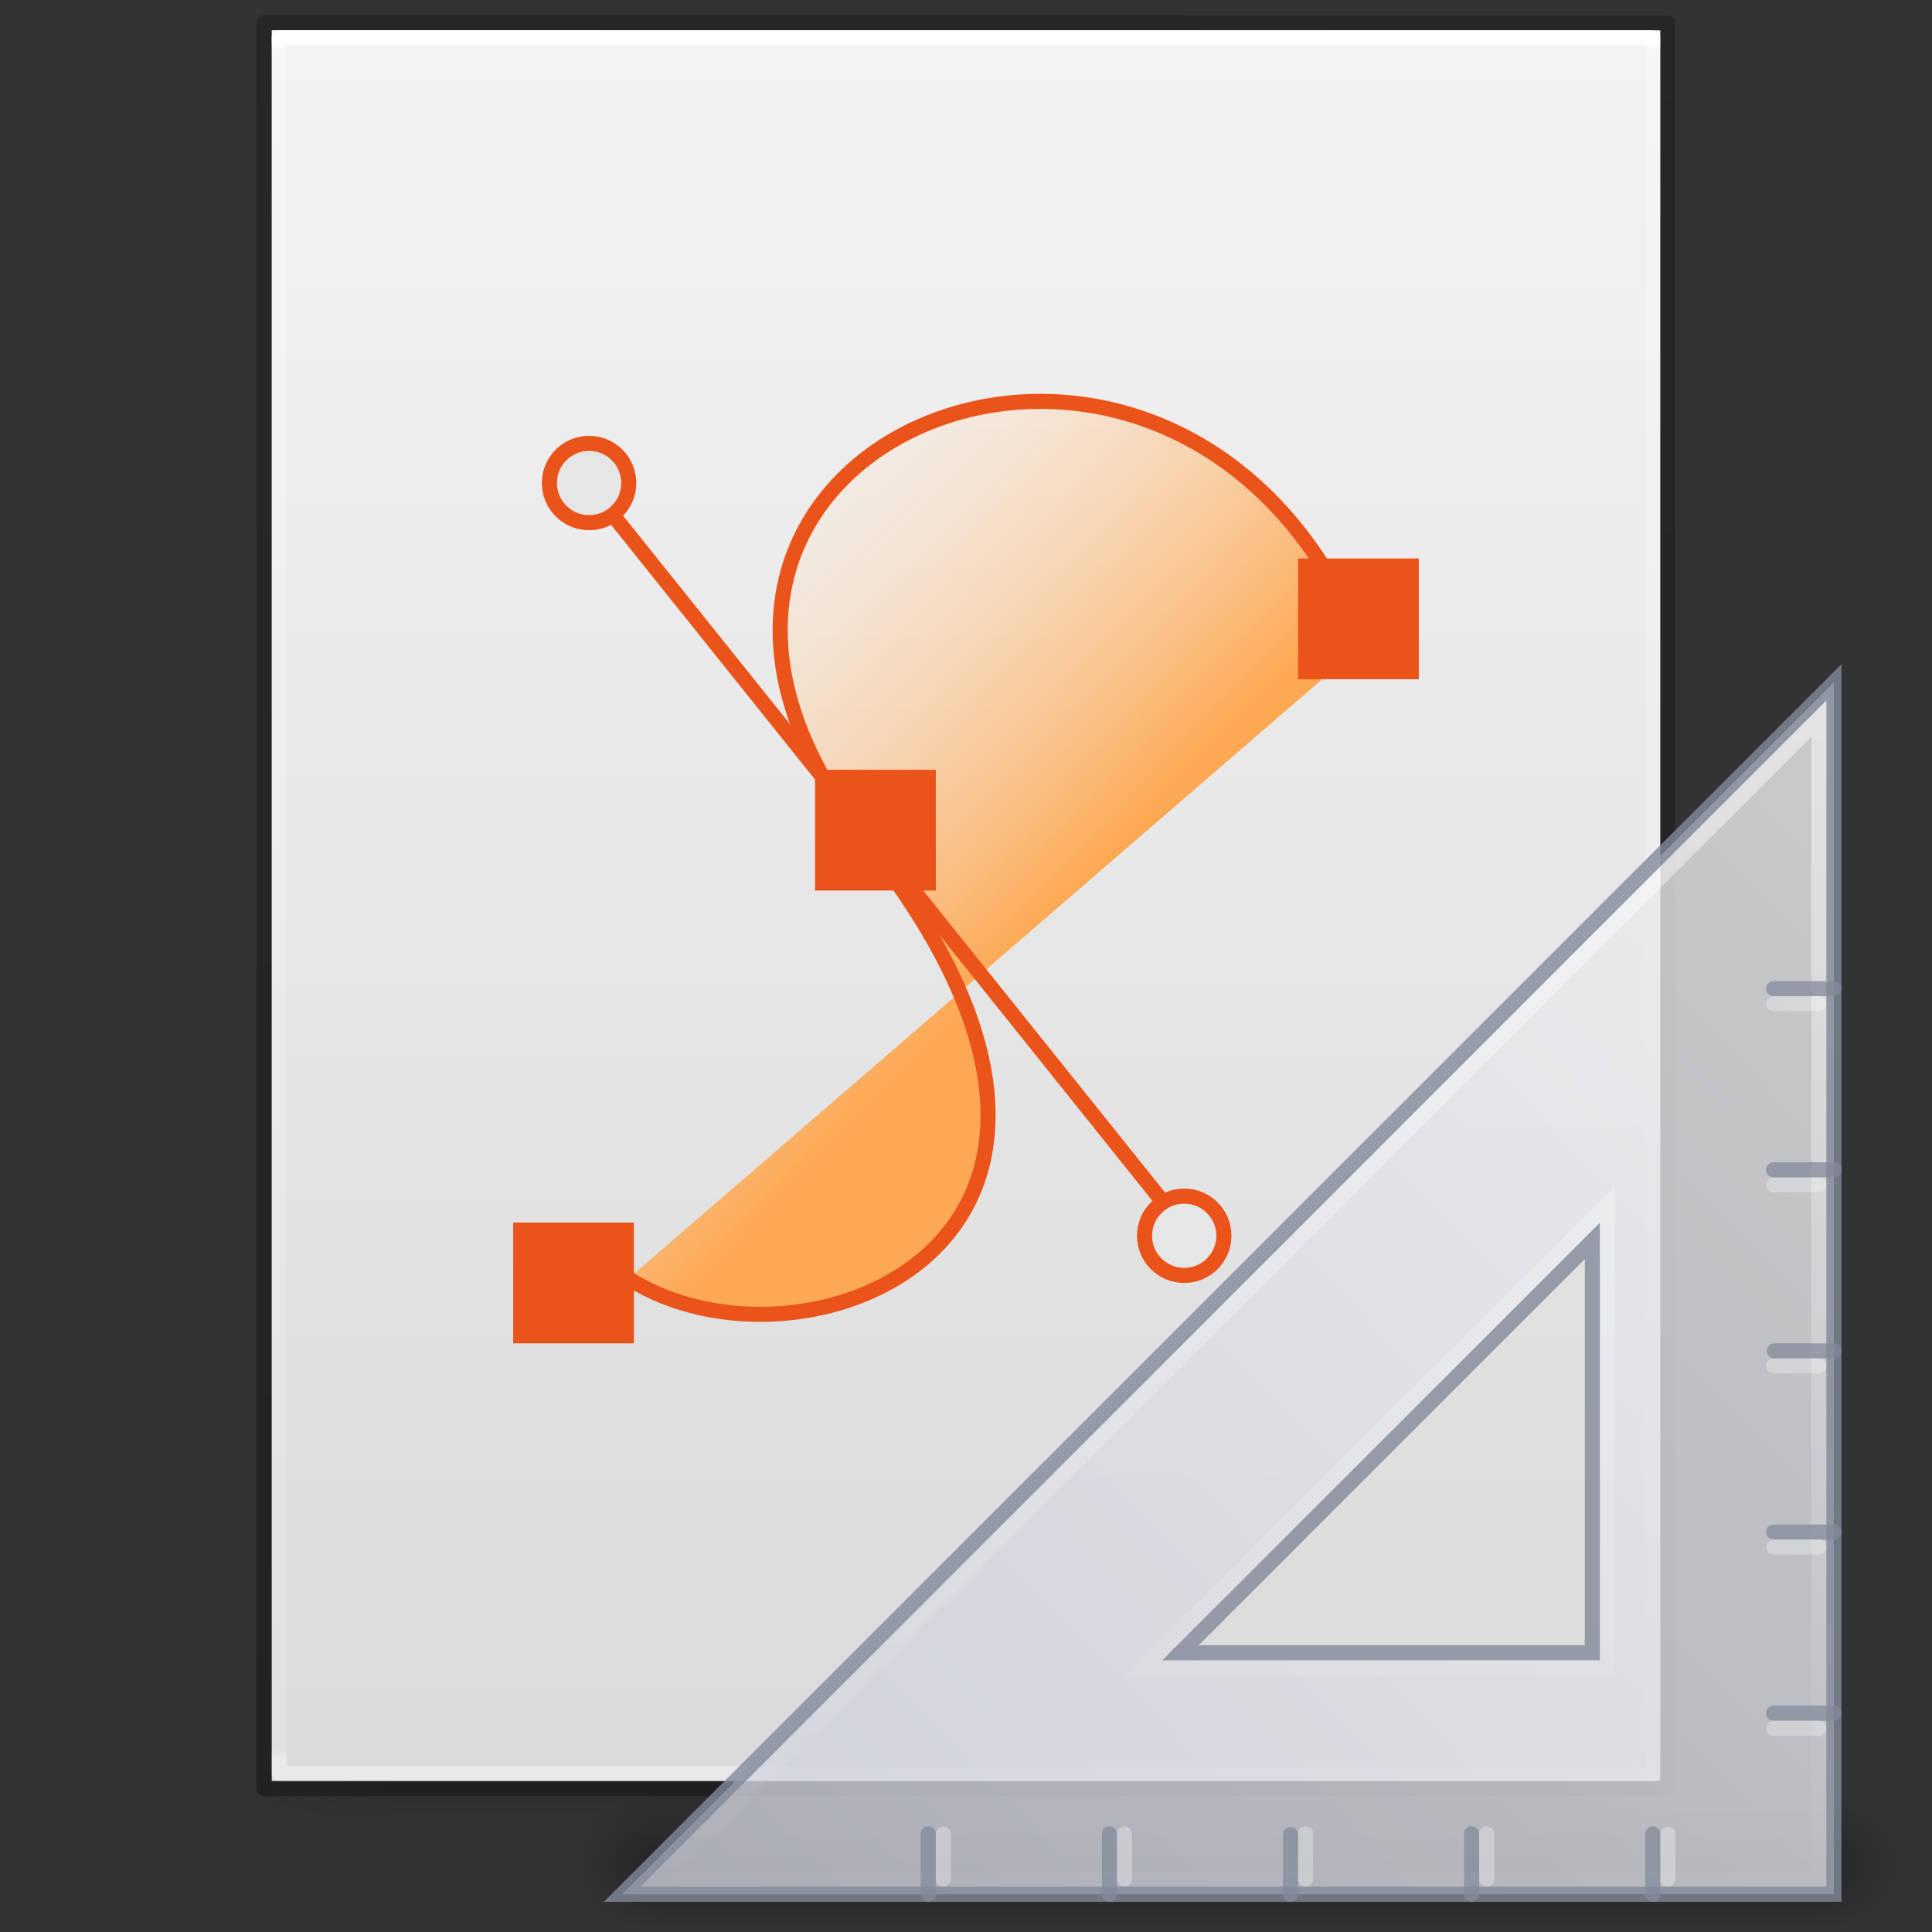 <svg xmlns="http://www.w3.org/2000/svg" xmlns:svg="http://www.w3.org/2000/svg" xmlns:xlink="http://www.w3.org/1999/xlink" id="svg3172" width="128" height="128" version="1.1"><rect width="100%" height="100%" fill="#333333" stroke="none"/><defs id="defs3174"><linearGradient id="linearGradient3600"><stop id="stop3602" offset="0" stop-color="#f4f4f4" stop-opacity="1"/><stop id="stop3604" offset="1" stop-color="#dbdbdb" stop-opacity="1"/></linearGradient><linearGradient id="linearGradient3702-501-757-486"><stop id="stop3100" offset="0" stop-color="#181818" stop-opacity="0"/><stop id="stop3102" offset=".5" stop-color="#181818" stop-opacity="1"/><stop id="stop3104" offset="1" stop-color="#181818" stop-opacity="0"/></linearGradient><linearGradient id="linearGradient3688-464-309-255"><stop id="stop3094" offset="0" stop-color="#181818" stop-opacity="1"/><stop id="stop3096" offset="1" stop-color="#181818" stop-opacity="0"/></linearGradient><linearGradient id="linearGradient3019-2" x1="25.132" x2="25.132" y1=".985" y2="47.013" gradientTransform="matrix(2.629,0,0,2.52,0.914,-4.358)" gradientUnits="userSpaceOnUse" xlink:href="#linearGradient3600"/><linearGradient id="linearGradient3016-9" x1="24" x2="24" y1="5.564" y2="42.195" gradientTransform="matrix(2.459,0,0,3.108,4.973,-14.595)" gradientUnits="userSpaceOnUse" xlink:href="#linearGradient3977-3"/><linearGradient id="linearGradient3977-3"><stop id="stop3979-6" offset="0" stop-color="#fff" stop-opacity="1"/><stop id="stop3981-0" offset=".006" stop-color="#fff" stop-opacity=".235"/><stop id="stop3983-6" offset=".994" stop-color="#fff" stop-opacity=".157"/><stop id="stop3985-2" offset="1" stop-color="#fff" stop-opacity=".392"/></linearGradient><linearGradient id="linearGradient3148" x1="-51.786" x2="-51.786" y1="50.786" y2="2.906" gradientTransform="matrix(2.146,0,0,2.379,158.09,-7.746)" gradientUnits="userSpaceOnUse" xlink:href="#linearGradient3104-6"/><linearGradient id="linearGradient3104-6"><stop id="stop3106-3" offset="0" stop-color="#000" stop-opacity=".318"/><stop id="stop3108-9" offset="1" stop-color="#000" stop-opacity=".24"/></linearGradient><linearGradient id="linearGradient4097" x1="25.058" x2="25.058" y1="47.028" y2="39.999" gradientTransform="matrix(2.842,0,0,0.714,-4.211,87.43)" gradientUnits="userSpaceOnUse" xlink:href="#linearGradient3702-501-757-486"/><radialGradient id="radialGradient4095" cx="4.993" cy="43.5" r="2.5" fx="4.993" fy="43.5" gradientTransform="matrix(5.695,0,0,1,-52.665,-162.001)" gradientUnits="userSpaceOnUse" xlink:href="#linearGradient3688-464-309-255"/><radialGradient id="radialGradient4093" cx="4.993" cy="43.5" r="2.5" fx="4.993" fy="43.5" gradientTransform="matrix(5.695,0,0,1,75.335,75.001)" gradientUnits="userSpaceOnUse" xlink:href="#linearGradient3688-464-309-255"/><linearGradient id="linearGradient3918" x1="28.534" x2="16.887" y1="24.24" y2="13.664" gradientTransform="matrix(2.761,0,0,2.607,-3.506,-8.064)" gradientUnits="userSpaceOnUse" xlink:href="#linearGradient4102"/><linearGradient id="linearGradient4102"><stop id="stop4104" offset="0" stop-color="#fda852" stop-opacity="1"/><stop id="stop4106" offset="1" stop-color="#fff" stop-opacity="0"/></linearGradient><radialGradient id="radialGradient3159-1" cx="7" cy="39.465" r="3.5" fx="7" fy="39.465" gradientTransform="matrix(0,-0.9,0.935,0,-81.629,-32.204)" gradientUnits="userSpaceOnUse" xlink:href="#linearGradient5060-5"/><linearGradient id="linearGradient5060-5"><stop id="stop5062-5" offset="0" stop-color="#000" stop-opacity="1"/><stop id="stop5064-3" offset="1" stop-color="#000" stop-opacity="0"/></linearGradient><radialGradient id="radialGradient3157-7" cx="7" cy="39.465" r="3.5" fx="7" fy="39.465" gradientTransform="matrix(0,-0.9,0.935,0,-33.629,44.799)" gradientUnits="userSpaceOnUse" xlink:href="#linearGradient5060-5"/><linearGradient id="linearGradient3161-0" x1="18.142" x2="18.142" y1="35" y2="42.041" gradientTransform="matrix(1.013,0,0,0.9,-0.044,3.866)" gradientUnits="userSpaceOnUse" xlink:href="#linearGradient22140"/><linearGradient id="linearGradient22140"><stop id="stop22142" offset="0" stop-color="#000" stop-opacity="0"/><stop id="stop22148" offset=".5" stop-color="#000" stop-opacity="1"/><stop id="stop22144" offset="1" stop-color="#000" stop-opacity="0"/></linearGradient><linearGradient id="linearGradient3163" x1="30.739" x2="45.903" y1="35.285" y2="50.736" gradientTransform="matrix(0,5.41,-5.307,0,309.761,-121.837)" gradientUnits="userSpaceOnUse" xlink:href="#linearGradient3412"/><linearGradient id="linearGradient3412"><stop id="stop3414" offset="0" stop-color="#f0f0f1" stop-opacity="1"/><stop id="stop3416" offset="1" stop-color="#cbcdd9" stop-opacity="1"/></linearGradient><linearGradient id="linearGradient3165" x1="75.78" x2="75.78" y1="86" y2="127.036" gradientTransform="matrix(-2,0,0,2.001,236.5,-127.608)" gradientUnits="userSpaceOnUse" xlink:href="#linearGradient6240"/><linearGradient id="linearGradient6240"><stop id="stop6242" offset="0" stop-color="#fff" stop-opacity="1"/><stop id="stop6244" offset="1" stop-color="#fff" stop-opacity="0"/></linearGradient></defs><g id="g978" stroke-width="1.039" opacity=".2" transform="matrix(0.926,0,0,1,4.741,0)"><rect id="rect2801" width="14.211" height="5" x="103.789" y="116.001" fill="url(#radialGradient4093)" fill-opacity="1" stroke="none" stroke-width="1.481"/><rect id="rect3696" width="14.211" height="5" x="-24.211" y="-121.001" fill="url(#radialGradient4095)" fill-opacity="1" stroke="none" stroke-width="1.481" transform="scale(-1)"/><rect id="rect3700" width="79.579" height="5" x="24.211" y="116.001" fill="url(#linearGradient4097)" fill-opacity="1" stroke="none" stroke-width="1.481"/></g><path id="path4160" fill="url(#linearGradient3019-2)" fill-opacity="1" stroke="none" d="m 18,2 c 21.082,0 92,0.007 92,0.007 L 110,118 c 0,0 -61.333,0 -92,0 0,-38.667 0,-77.333 0,-116 z" display="inline"/><path id="rect6741-1" fill="none" stroke="url(#linearGradient3016-9)" stroke-dasharray="none" stroke-dashoffset="0" stroke-linecap="round" stroke-linejoin="round" stroke-miterlimit="4" stroke-opacity="1" stroke-width="1" d="m 109.5,117.5 h -91 V 2.5 h 91 z"/><path id="path4160-6-1" fill="none" stroke="url(#linearGradient3148)" stroke-dasharray="none" stroke-dashoffset="0" stroke-linecap="butt" stroke-linejoin="round" stroke-miterlimit="4" stroke-opacity="1" stroke-width="1" d="m 17.5,1.5 c 21.311,0 93,0.008 93,0.008 l 1e-4,116.992 c 0,0 -62,0 -93,0 0,-39 0,-78 0,-116.999 z" display="inline"/><g id="g4227" transform="translate(0,-2.8621891e-6)"><path id="path2783" fill="url(#linearGradient3918)" fill-opacity="1" fill-rule="evenodd" stroke="#ea541a" stroke-linecap="butt" stroke-linejoin="miter" stroke-opacity="1" stroke-width="1" d="M 41.639,84.702 C 53.168,92.088 78.341,82.207 57.413,55.765 36.675,29.561 78.018,12.375 90.286,42.678"/><path id="path3571" fill="#f37329" fill-opacity="1" stroke="#ea541a" stroke-linecap="butt" stroke-linejoin="miter" stroke-opacity="1" stroke-width="1" d="M 38.866,31.951 78.636,81.616"/><path id="path3575" fill="#e6e6e6" fill-opacity="1" stroke="#ea541a" stroke-dasharray="none" stroke-linecap="butt" stroke-miterlimit="4" stroke-opacity="1" stroke-width="1" d="m 81.086,81.873 c 9.78e-4,1.45 -1.176,2.627 -2.629,2.627 -1.452,0 -2.63,-1.176 -2.629,-2.627 -9.78e-4,-1.45 1.176,-2.627 2.629,-2.627 1.452,0 2.63,1.176 2.629,2.627 z M 41.657,32.001 c 9.76e-4,1.45 -1.176,2.627 -2.629,2.627 -1.452,0 -2.63,-1.176 -2.629,-2.627 -9.76e-4,-1.45 1.176,-2.627 2.629,-2.627 1.452,0 2.63,1.176 2.629,2.627 z"/><path id="rect3569" fill="#ea541a" fill-opacity="1" stroke="none" d="m 54,51 h 8 v 8 H 54 Z M 86,37 h 8 v 8 H 86 Z M 34,81 h 8 V 89 h -8 z"/></g><g id="g4345" transform="translate(2e-6,-2.5126731e-6)"><g id="g22150" opacity=".3" transform="matrix(-1.833,0,0,1.429,126,68.475)"><rect id="rect22134" width="3.273" height="6.297" x="-48" y="-41.65" fill="url(#radialGradient3159-1)" fill-opacity="1" stroke="none" transform="scale(-1)"/><rect id="rect22120" width="3.273" height="6.297" x="0" y="35.353" fill="url(#radialGradient3157-7)" fill-opacity="1" stroke="none"/><rect id="rect22138" width="41.455" height="6.297" x="3.273" y="35.353" fill="url(#linearGradient3161-0)" fill-opacity="1" stroke="none"/></g><path id="path2993" fill="url(#linearGradient3163)" fill-opacity="1" fill-rule="evenodd" stroke="#83899a" stroke-dasharray="none" stroke-dashoffset="0" stroke-linecap="butt" stroke-linejoin="miter" stroke-miterlimit="4" stroke-opacity="1" stroke-width="1" d="M 121.5,45.207 41.213,125.5 121.5,125.499 Z m -16,37.002 v 27.291 l -27.295,-8e-5 z" display="inline" enable-background="accumulate" opacity=".8" overflow="visible" visibility="visible" style="marker:none"/><path id="path3103" fill="none" stroke="#fff" stroke-linecap="round" stroke-linejoin="miter" stroke-opacity="1" stroke-width="1" d="m 98.5,124.493 v -2.989" opacity=".3"/><path id="path3091" fill="none" stroke="#83899a" stroke-linecap="round" stroke-linejoin="miter" stroke-opacity="1" stroke-width="1" d="m 109.5,125.499 v -4.002 m -12,4.002 v -4.002 m -12,4.002 v -3.954 m -12,3.954 v -4.002 m -12,4.002 v -4.002" opacity=".75"/><path id="path3934" fill="none" stroke="url(#linearGradient3165)" stroke-dasharray="none" stroke-dashoffset="0" stroke-linecap="butt" stroke-linejoin="miter" stroke-miterlimit="4" stroke-opacity="1" stroke-width="1" d="M 120.5,47.616 V 124.5 H 43.627 Z M 106.5,79.79 75.779,110.5 H 106.5 Z" display="inline" enable-background="accumulate" opacity=".5" overflow="visible" visibility="visible" style="marker:none"/><path id="path4292" fill="none" stroke="#fff" stroke-linecap="round" stroke-linejoin="miter" stroke-opacity="1" stroke-width="1" d="m 110.5,124.493 v -2.989" opacity=".3"/><path id="path4294" fill="none" stroke="#fff" stroke-linecap="round" stroke-linejoin="miter" stroke-opacity="1" stroke-width="1" d="m 86.5,124.493 v -2.989" opacity=".3"/><path id="path4296" fill="none" stroke="#fff" stroke-linecap="round" stroke-linejoin="miter" stroke-opacity="1" stroke-width="1" d="m 74.5,124.493 v -2.989" opacity=".3"/><path id="path4298" fill="none" stroke="#fff" stroke-linecap="round" stroke-linejoin="miter" stroke-opacity="1" stroke-width="1" d="m 62.5,124.493 v -2.989" opacity=".3"/><path id="path4300" fill="none" stroke="#fff" stroke-linecap="round" stroke-linejoin="miter" stroke-opacity="1" stroke-width="1" d="m 120.503,78.5 h -2.989" opacity=".3"/><path id="path4302" fill="none" stroke="#83899a" stroke-linecap="round" stroke-linejoin="miter" stroke-opacity="1" stroke-width="1" d="m 121.509,65.5 h -4.002 m 4.002,12 h -4.002 m 4.002,12 h -3.954 m 3.954,12 h -4.002 m 4.002,12 h -4.002" opacity=".75"/><path id="path4304" fill="none" stroke="#fff" stroke-linecap="round" stroke-linejoin="miter" stroke-opacity="1" stroke-width="1" d="m 120.503,66.5 h -2.989" opacity=".3"/><path id="path4306" fill="none" stroke="#fff" stroke-linecap="round" stroke-linejoin="miter" stroke-opacity="1" stroke-width="1" d="m 120.503,90.5 h -2.989" opacity=".3"/><path id="path4308" fill="none" stroke="#fff" stroke-linecap="round" stroke-linejoin="miter" stroke-opacity="1" stroke-width="1" d="m 120.503,102.5 h -2.989" opacity=".3"/><path id="path4310" fill="none" stroke="#fff" stroke-linecap="round" stroke-linejoin="miter" stroke-opacity="1" stroke-width="1" d="m 120.503,114.5 h -2.989" opacity=".3"/></g></svg>